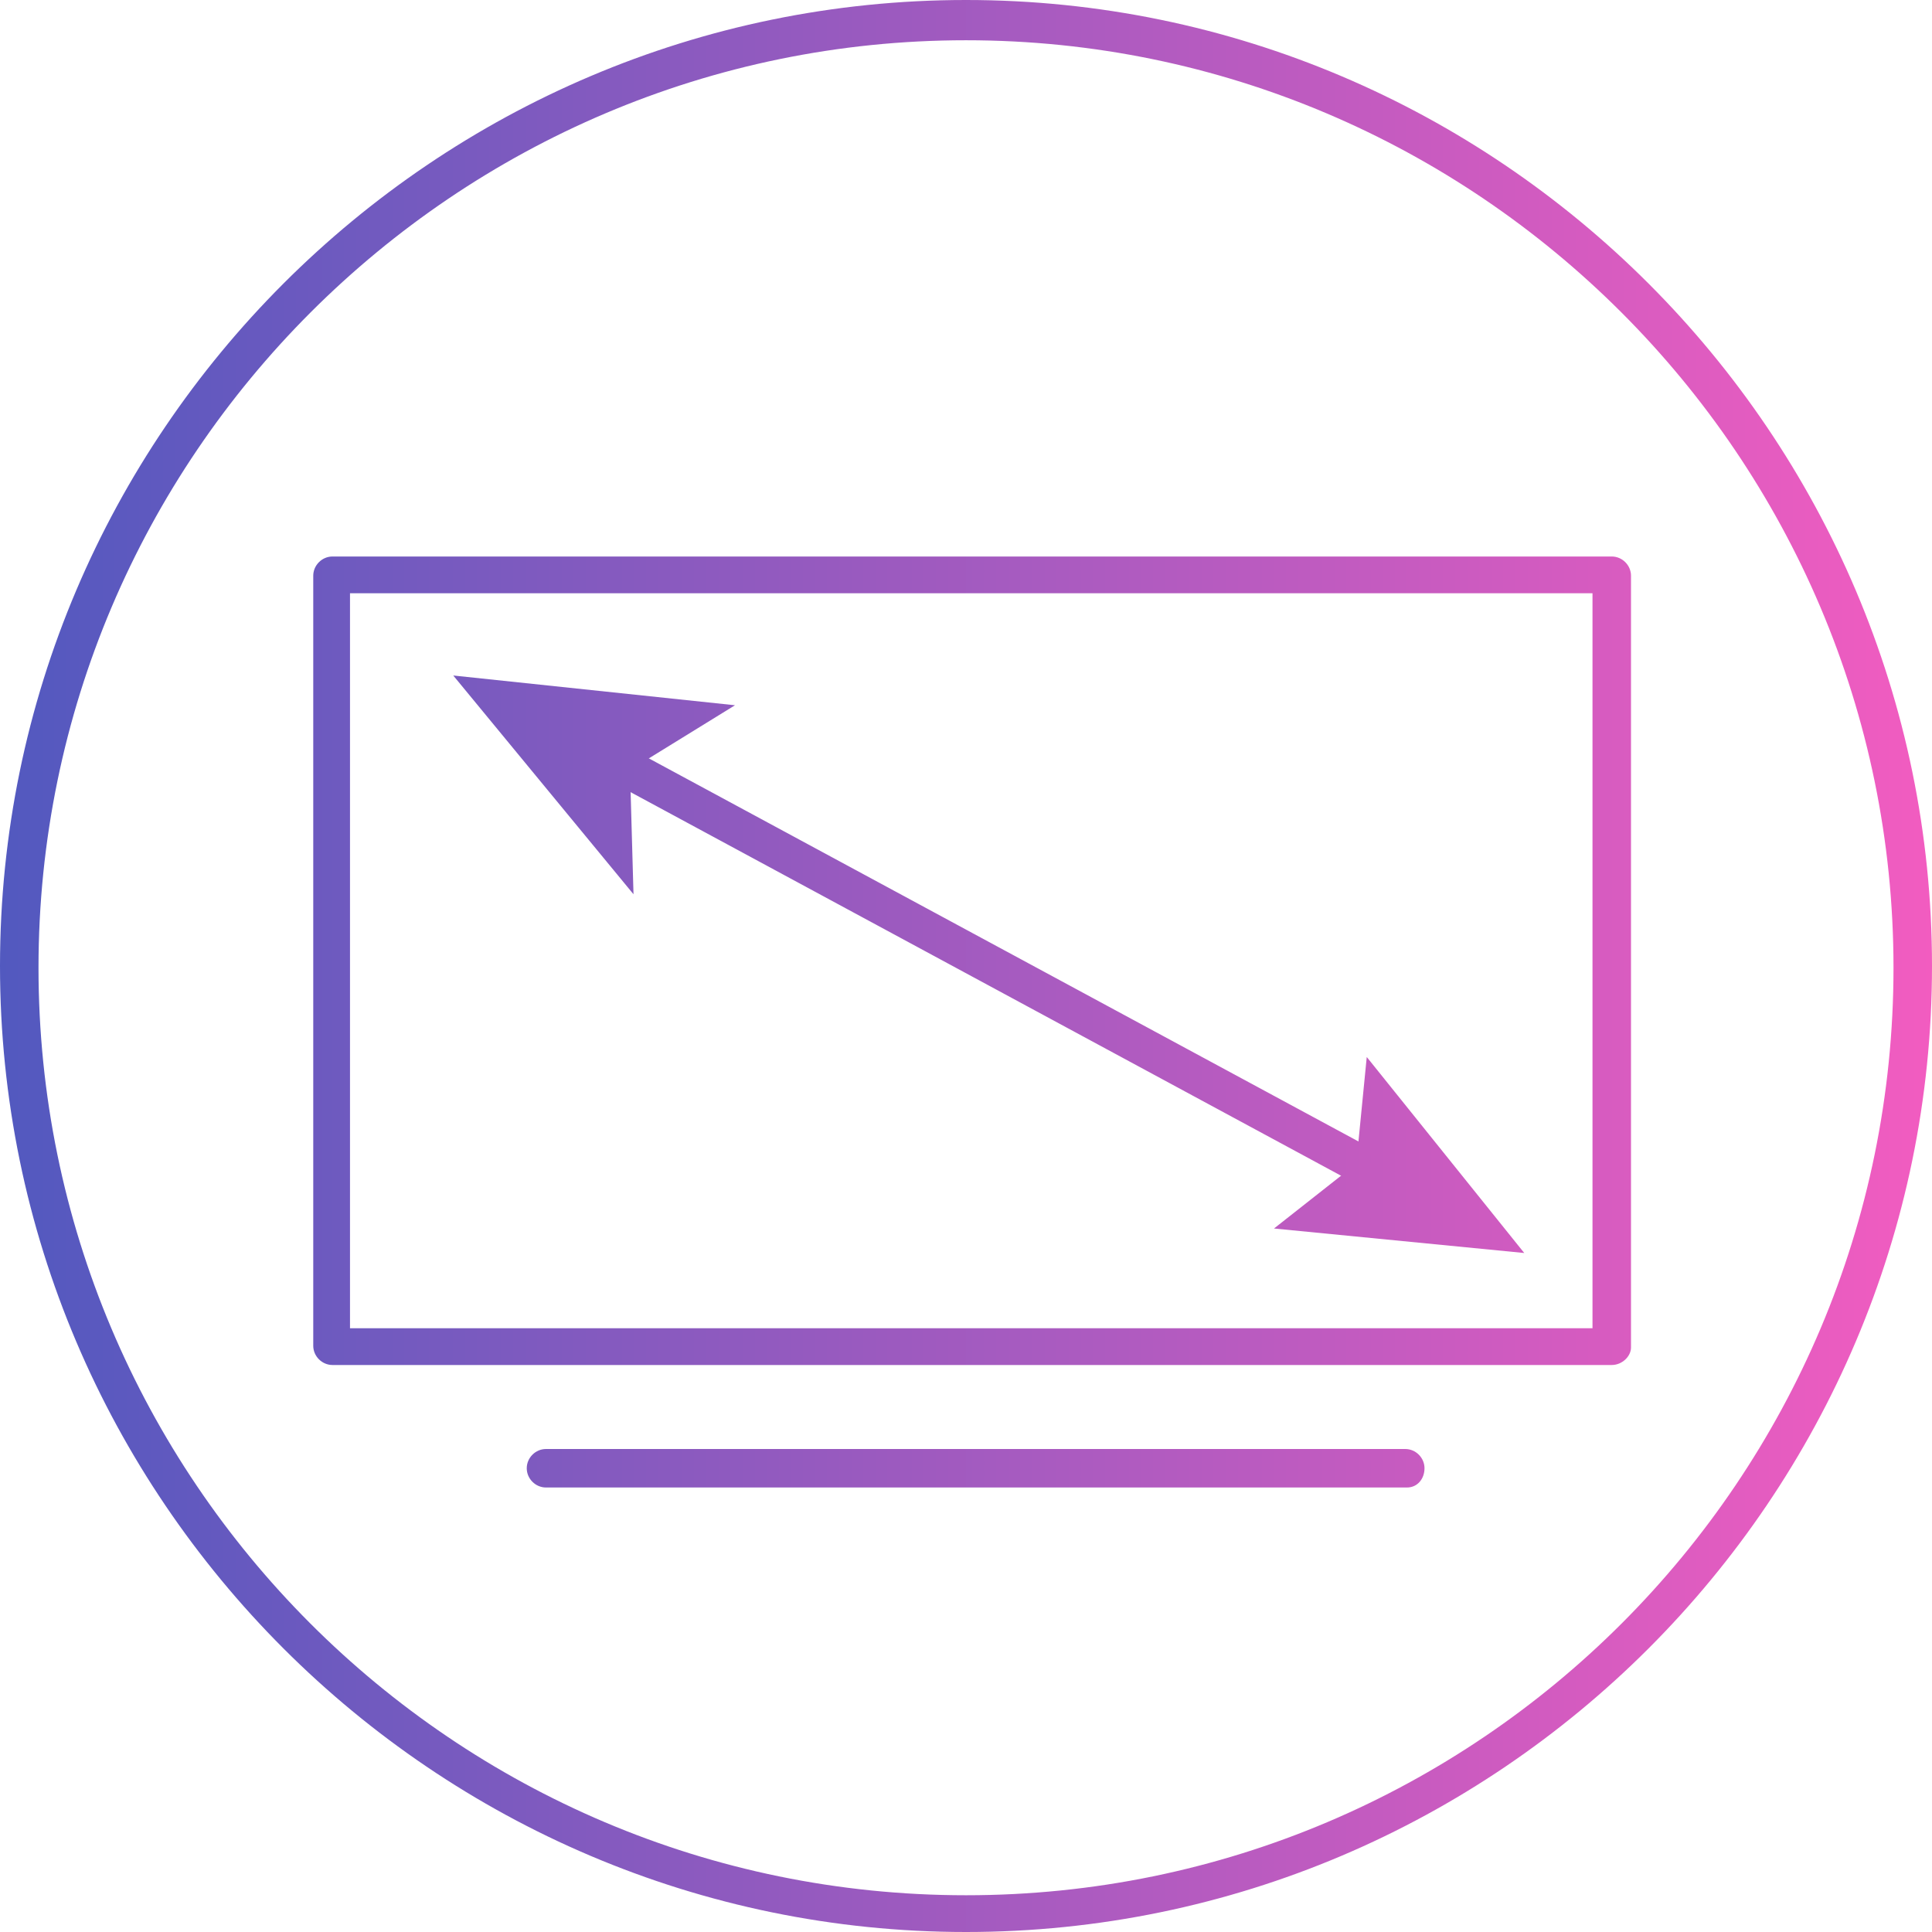<?xml version="1.0" encoding="utf-8"?>
<!-- Generator: Adobe Illustrator 22.1.0, SVG Export Plug-In . SVG Version: 6.00 Build 0)  -->
<svg version="1.1" id="Layer_1" xmlns="http://www.w3.org/2000/svg" xmlns:xlink="http://www.w3.org/1999/xlink" x="0px" y="0px"
	 viewBox="0 0 110.4 110.4" style="enable-background:new 0 0 110.4 110.4;" xml:space="preserve">
<style type="text/css">
	.st0{fill:url(#SVGID_1_);}
</style>
<g>
	<linearGradient id="SVGID_1_" gradientUnits="userSpaceOnUse" x1="0" y1="55.199" x2="110.401" y2="55.199">
		<stop  offset="0%" style="stop-color:#5259bf"/>
		<stop  offset="100%" style="stop-color:#f25cc0"/>
	</linearGradient>
	<path class="st0" d="M55.2,0C24.8,0,0,24.8,0,55.2s24.8,55.2,55.2,55.2s55.2-24.8,55.2-55.2S85.6,0,55.2,0z M55.2,108.3
		c-29.3,0-53-23.8-53-53s23.8-53,53-53s53,23.8,53,53S84.5,108.3,55.2,108.3z"/>
	<path class="st0" d="M92.1,78H19c-0.6,0-1.1-0.5-1.1-1.1V32.9c0-0.6,0.5-1.1,1.1-1.1h73.1c0.6,0,1.1,0.5,1.1,1.1v44.1
		C93.2,77.5,92.7,78,92.1,78z M20,75.9h71V33.9H20V75.9z"/>
	<path class="st0" d="M80.4,85H31.2c-0.6,0-1.1-0.5-1.1-1.1c0-0.6,0.5-1.1,1.1-1.1h49.1c0.6,0,1.1,0.5,1.1,1.1
		C81.4,84.5,81,85,80.4,85z"/>
	<g>
		<path class="st0" d="M79.2,68.4c-0.2,0-0.3,0-0.5-0.1L34.8,44.6c-0.5-0.3-0.7-0.9-0.4-1.5c0.3-0.5,0.9-0.7,1.5-0.4l43.9,23.7
			c0.5,0.3,0.7,0.9,0.4,1.5C79.9,68.2,79.5,68.4,79.2,68.4z"/>
		<g>
			<polygon class="st0" points="25.9,38.6 36.2,51.1 36,44 42,40.3 			"/>
		</g>
		<g>
			<polygon class="st0" points="72.8,70.2 77.5,66.5 78.1,60.4 87.1,71.6 			"/>
		</g>
	</g>
</g>
</svg>
